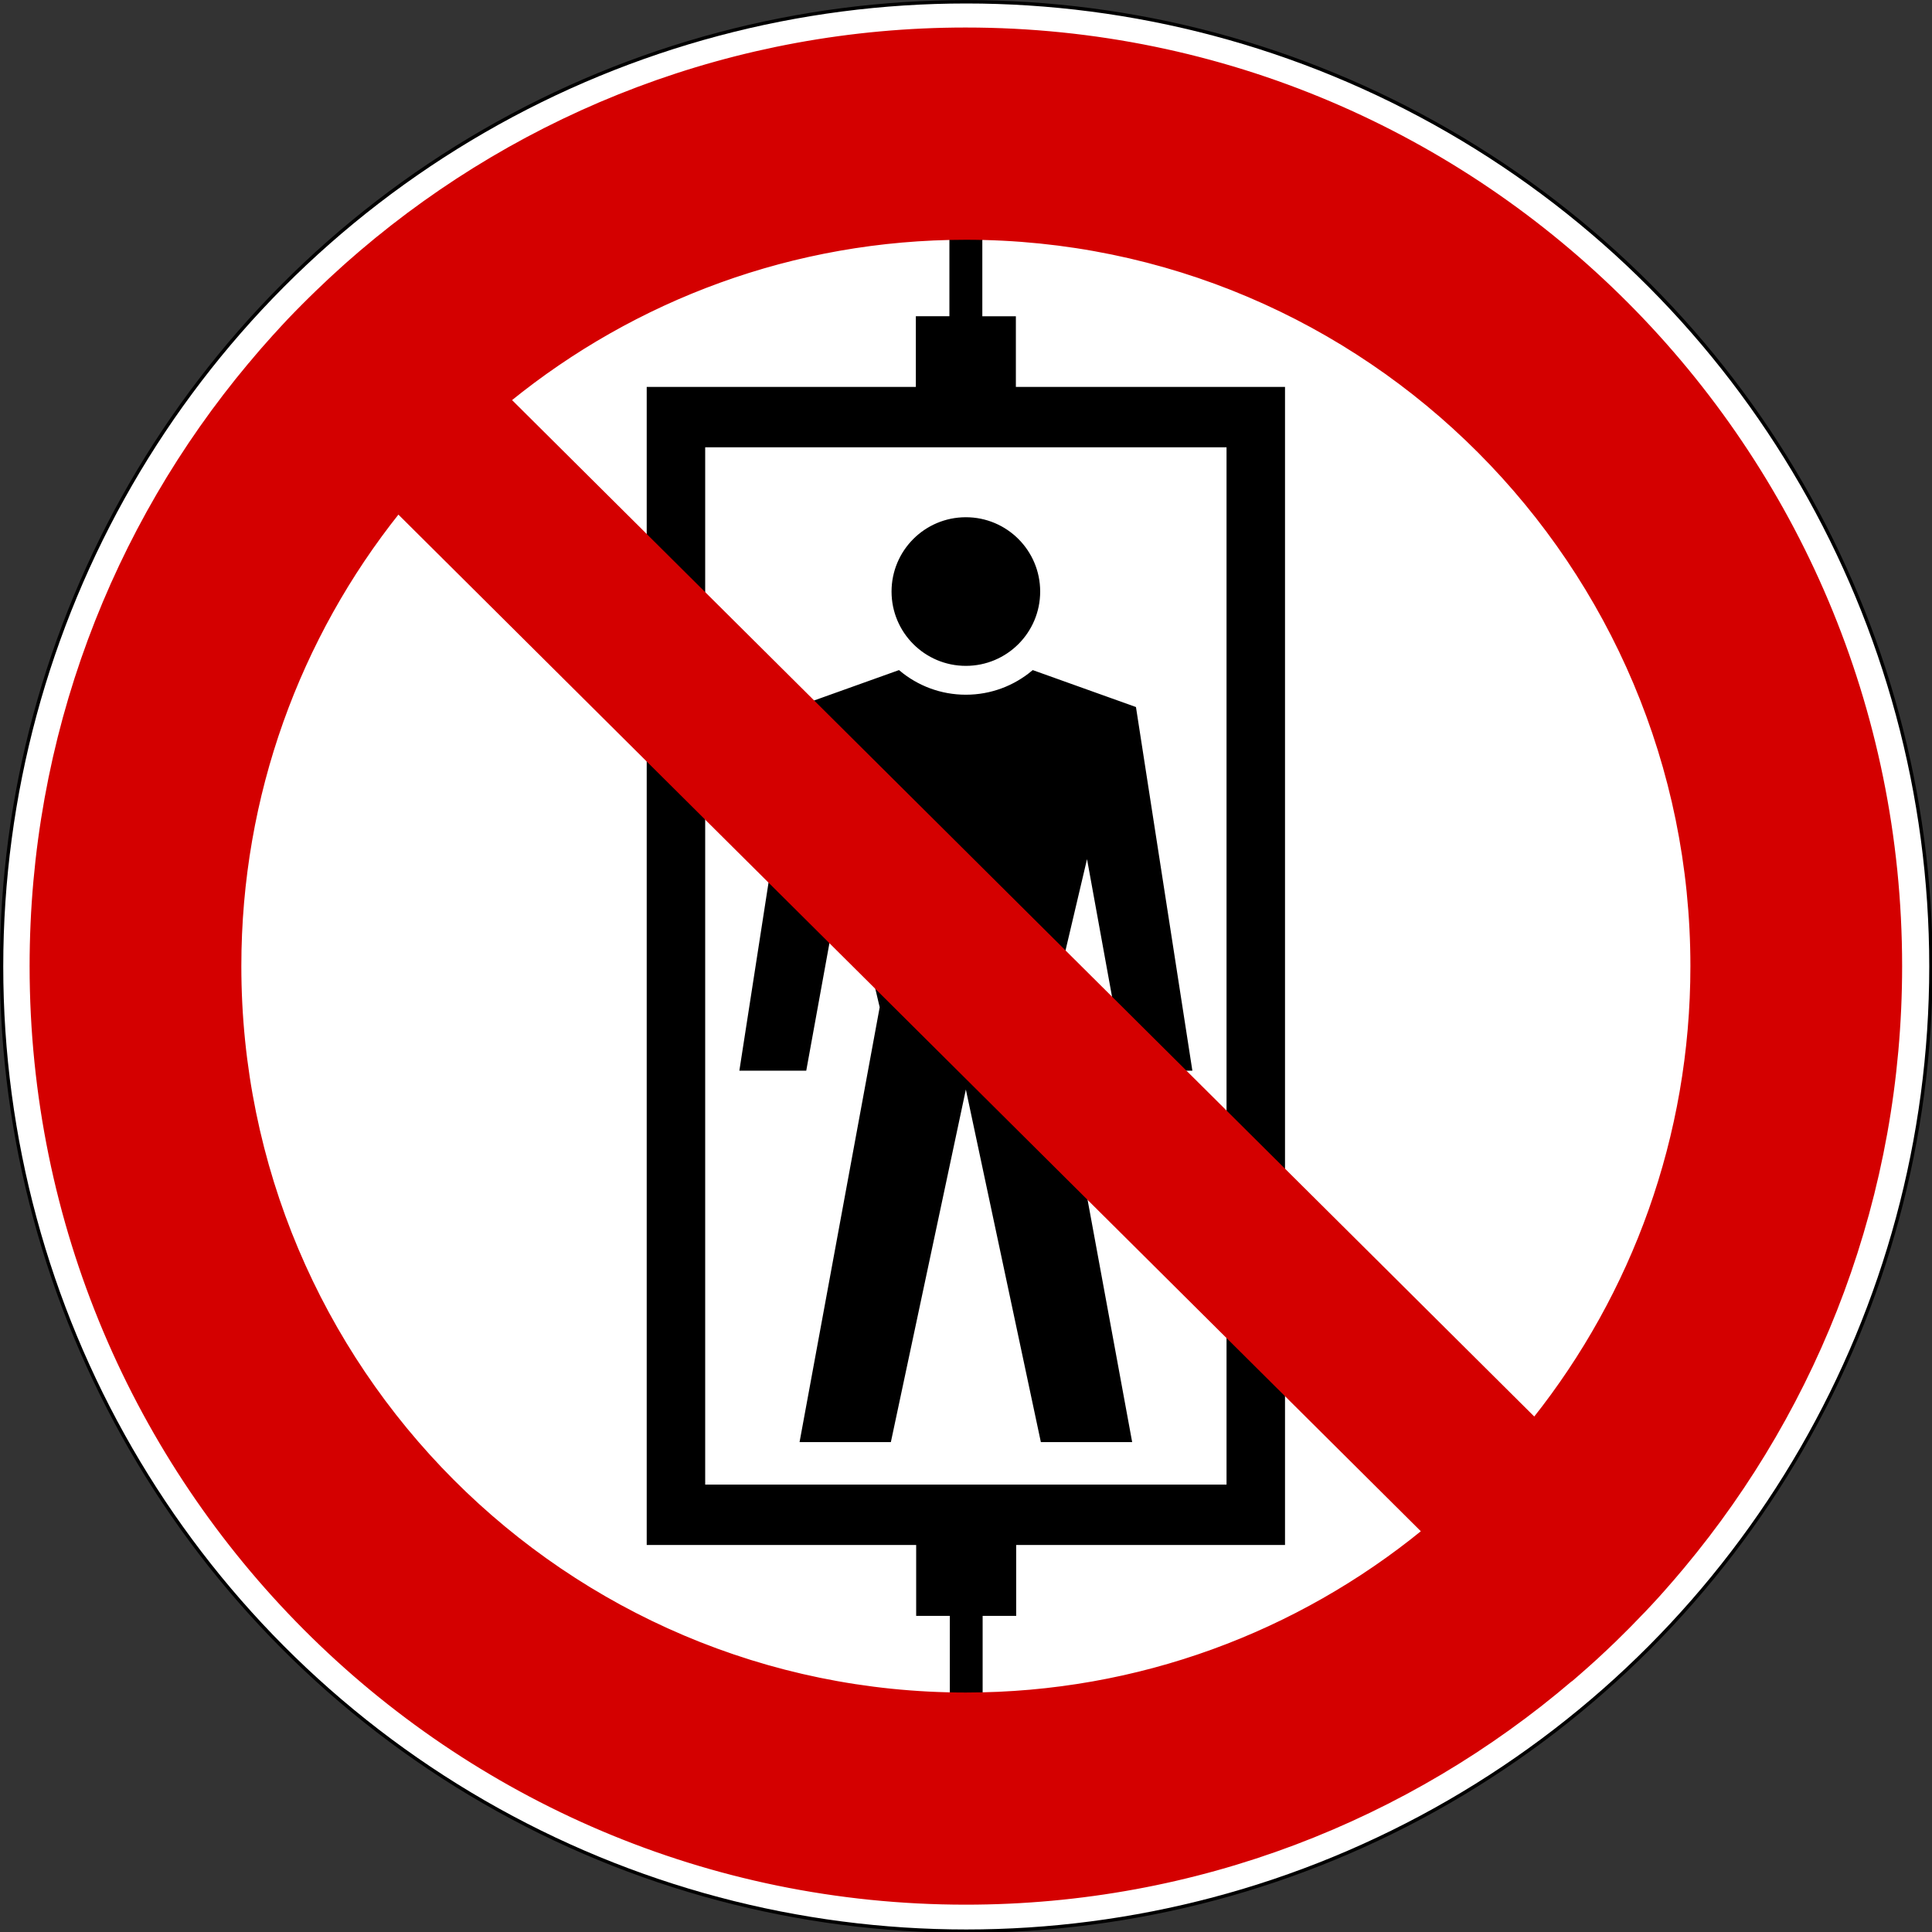 <?xml version="1.0" encoding="UTF-8" standalone="no"?>
<svg xmlns:dc="http://purl.org/dc/elements/1.1/" xmlns:cc="http://creativecommons.org/ns#" xmlns:rdf="http://www.w3.org/1999/02/22-rdf-syntax-ns#" xmlns:svg="http://www.w3.org/2000/svg" xmlns="http://www.w3.org/2000/svg" xmlns:sodipodi="http://sodipodi.sourceforge.net/DTD/sodipodi-0.dtd" xmlns:inkscape="http://www.inkscape.org/namespaces/inkscape" enable-background="new 0 0 500 500" id="svg6934" version="1.1" viewBox="0 0 500 500" xml:space="preserve"><rect x="0" y="0" width="500" height="500" fill="#333333" stroke="none"/><defs id="defs25962"> </defs><circle cx="287" cy="287" id="circle12991-1" r="285" d="M 572,287 C 572,444.401 444.401,572 287,572 129.599,572 2,444.401 2,287 2,129.599 129.599,2 287,2 444.401,2 572,129.599 572,287 z" style="fill:#ffffff;stroke:#000000" transform="matrix(0.876,0,0,0.876,-1.348,-1.289)"/><g transform="matrix(0.871,0,0,0.871,236.94,135.93)" id="g4659"> <path style="stroke:#000000;stroke-width:0.886" id="path1931-4" d="m 36.592,19.704 c 0,11.951 -9.689,21.639 -21.639,21.639 -11.95,0 -21.638,-9.688 -21.638,-21.639 0,-11.951 9.687,-21.639 21.638,-21.639 11.951,0 21.639,9.688 21.639,21.639 z"/>
	<path style="stroke:#000000" id="path2824" d="M -5.015,43.608 -35.14,54.389 -51.765,161.578 h 18.875 l 11.781,-64.813 10.969,46.438 -23.719,128.719 H -7.734 L 14.954,165.265 37.641,271.922 H 63.767 L 40.079,143.202 51.016,96.764 62.798,161.577 H 81.673 L 65.046,54.389 34.922,43.608 c -5.408,4.523 -12.37,7.25 -19.968,7.25 -7.598,0 -14.561,-2.727 -19.969,-7.25 z"/>
	<path id="rect2858" d="m 10.063,-101.094 v 39 H 0.094 v 21 H -79.875 V 303 H 0.188 v 21.063 h 10 v 38.999 h 9.749 v -38.999 h 9.969 V 303 h 79.876 V -41.093 H 29.813 v -21 h -9.969 v -39 H 10.063 z M -62.5,-23.156 H 92.406 V 285.063 H -62.5 V -23.156 z"/>
	</g><path style="fill:#d40000;stroke:#d40000;stroke-width:0.871" id="path1979-0" d="m 249.952,7.558 c -59.693,0 -114.348,21.731 -156.545,57.707 -1.107,0.944 -2.204,1.895 -3.293,2.859 -0.438,0.387 -0.872,0.78 -1.307,1.171 -0.933,0.836 -1.856,1.68 -2.776,2.531 -0.246,0.227 -0.49,0.453 -0.735,0.68 -1.088,1.015 -2.17,2.041 -3.239,3.076 -1.226,1.186 -2.447,2.381 -3.648,3.593 -1.179,1.189 -2.357,2.38 -3.511,3.593 -1.197,1.26 -2.368,2.553 -3.538,3.838 -0.134,0.147 -0.275,0.288 -0.409,0.436 -1.011,1.116 -2.003,2.24 -2.995,3.375 -1.082,1.239 -2.127,2.496 -3.185,3.756 -0.041,0.049 -0.095,0.087 -0.136,0.136 C 29.36,136.449 8.098,190.763 8.098,250.038 c 0,133.842 108.344,242.452 241.855,242.452 59.825,0 114.577,-21.84 156.817,-57.952 l 0.027,0.027 c 0.336,-0.288 0.672,-0.582 1.008,-0.871 0.135,-0.118 0.272,-0.236 0.409,-0.354 0.818,-0.712 1.64,-1.429 2.449,-2.151 0.638,-0.571 1.272,-1.138 1.904,-1.716 0.182,-0.164 0.365,-0.324 0.545,-0.49 0.844,-0.773 1.672,-1.557 2.504,-2.341 0.748,-0.706 1.494,-1.409 2.233,-2.124 0.102,-0.098 0.199,-0.201 0.301,-0.299 0.945,-0.919 1.871,-1.841 2.803,-2.776 0.272,-0.273 0.547,-0.543 0.816,-0.817 1.091,-1.104 2.17,-2.223 3.24,-3.347 0.105,-0.111 0.22,-0.215 0.326,-0.326 1.226,-1.295 2.449,-2.598 3.646,-3.92 1.099,-1.212 2.166,-2.442 3.24,-3.675 0.199,-0.228 0.401,-0.452 0.599,-0.68 0.918,-1.063 1.822,-2.134 2.72,-3.212 35.129,-42.092 56.293,-96.297 56.293,-155.43 0,-133.843 -108.371,-242.48 -241.882,-242.48 l 0,0 z m 0,54.06 c 103.747,0 187.958,84.415 187.958,188.421 0,44.289 -15.257,85.033 -40.805,117.211 L 131.87,103.51 C 164.146,77.326 205.224,61.618 249.952,61.618 z m -146.882,70.91 265.292,263.794 c -32.33,26.341 -73.535,42.137 -118.409,42.137 -103.747,0 -187.93,-84.415 -187.93,-188.421 -8.71e-4,-44.428 15.361,-85.285 41.048,-117.511 z"/>
</svg>